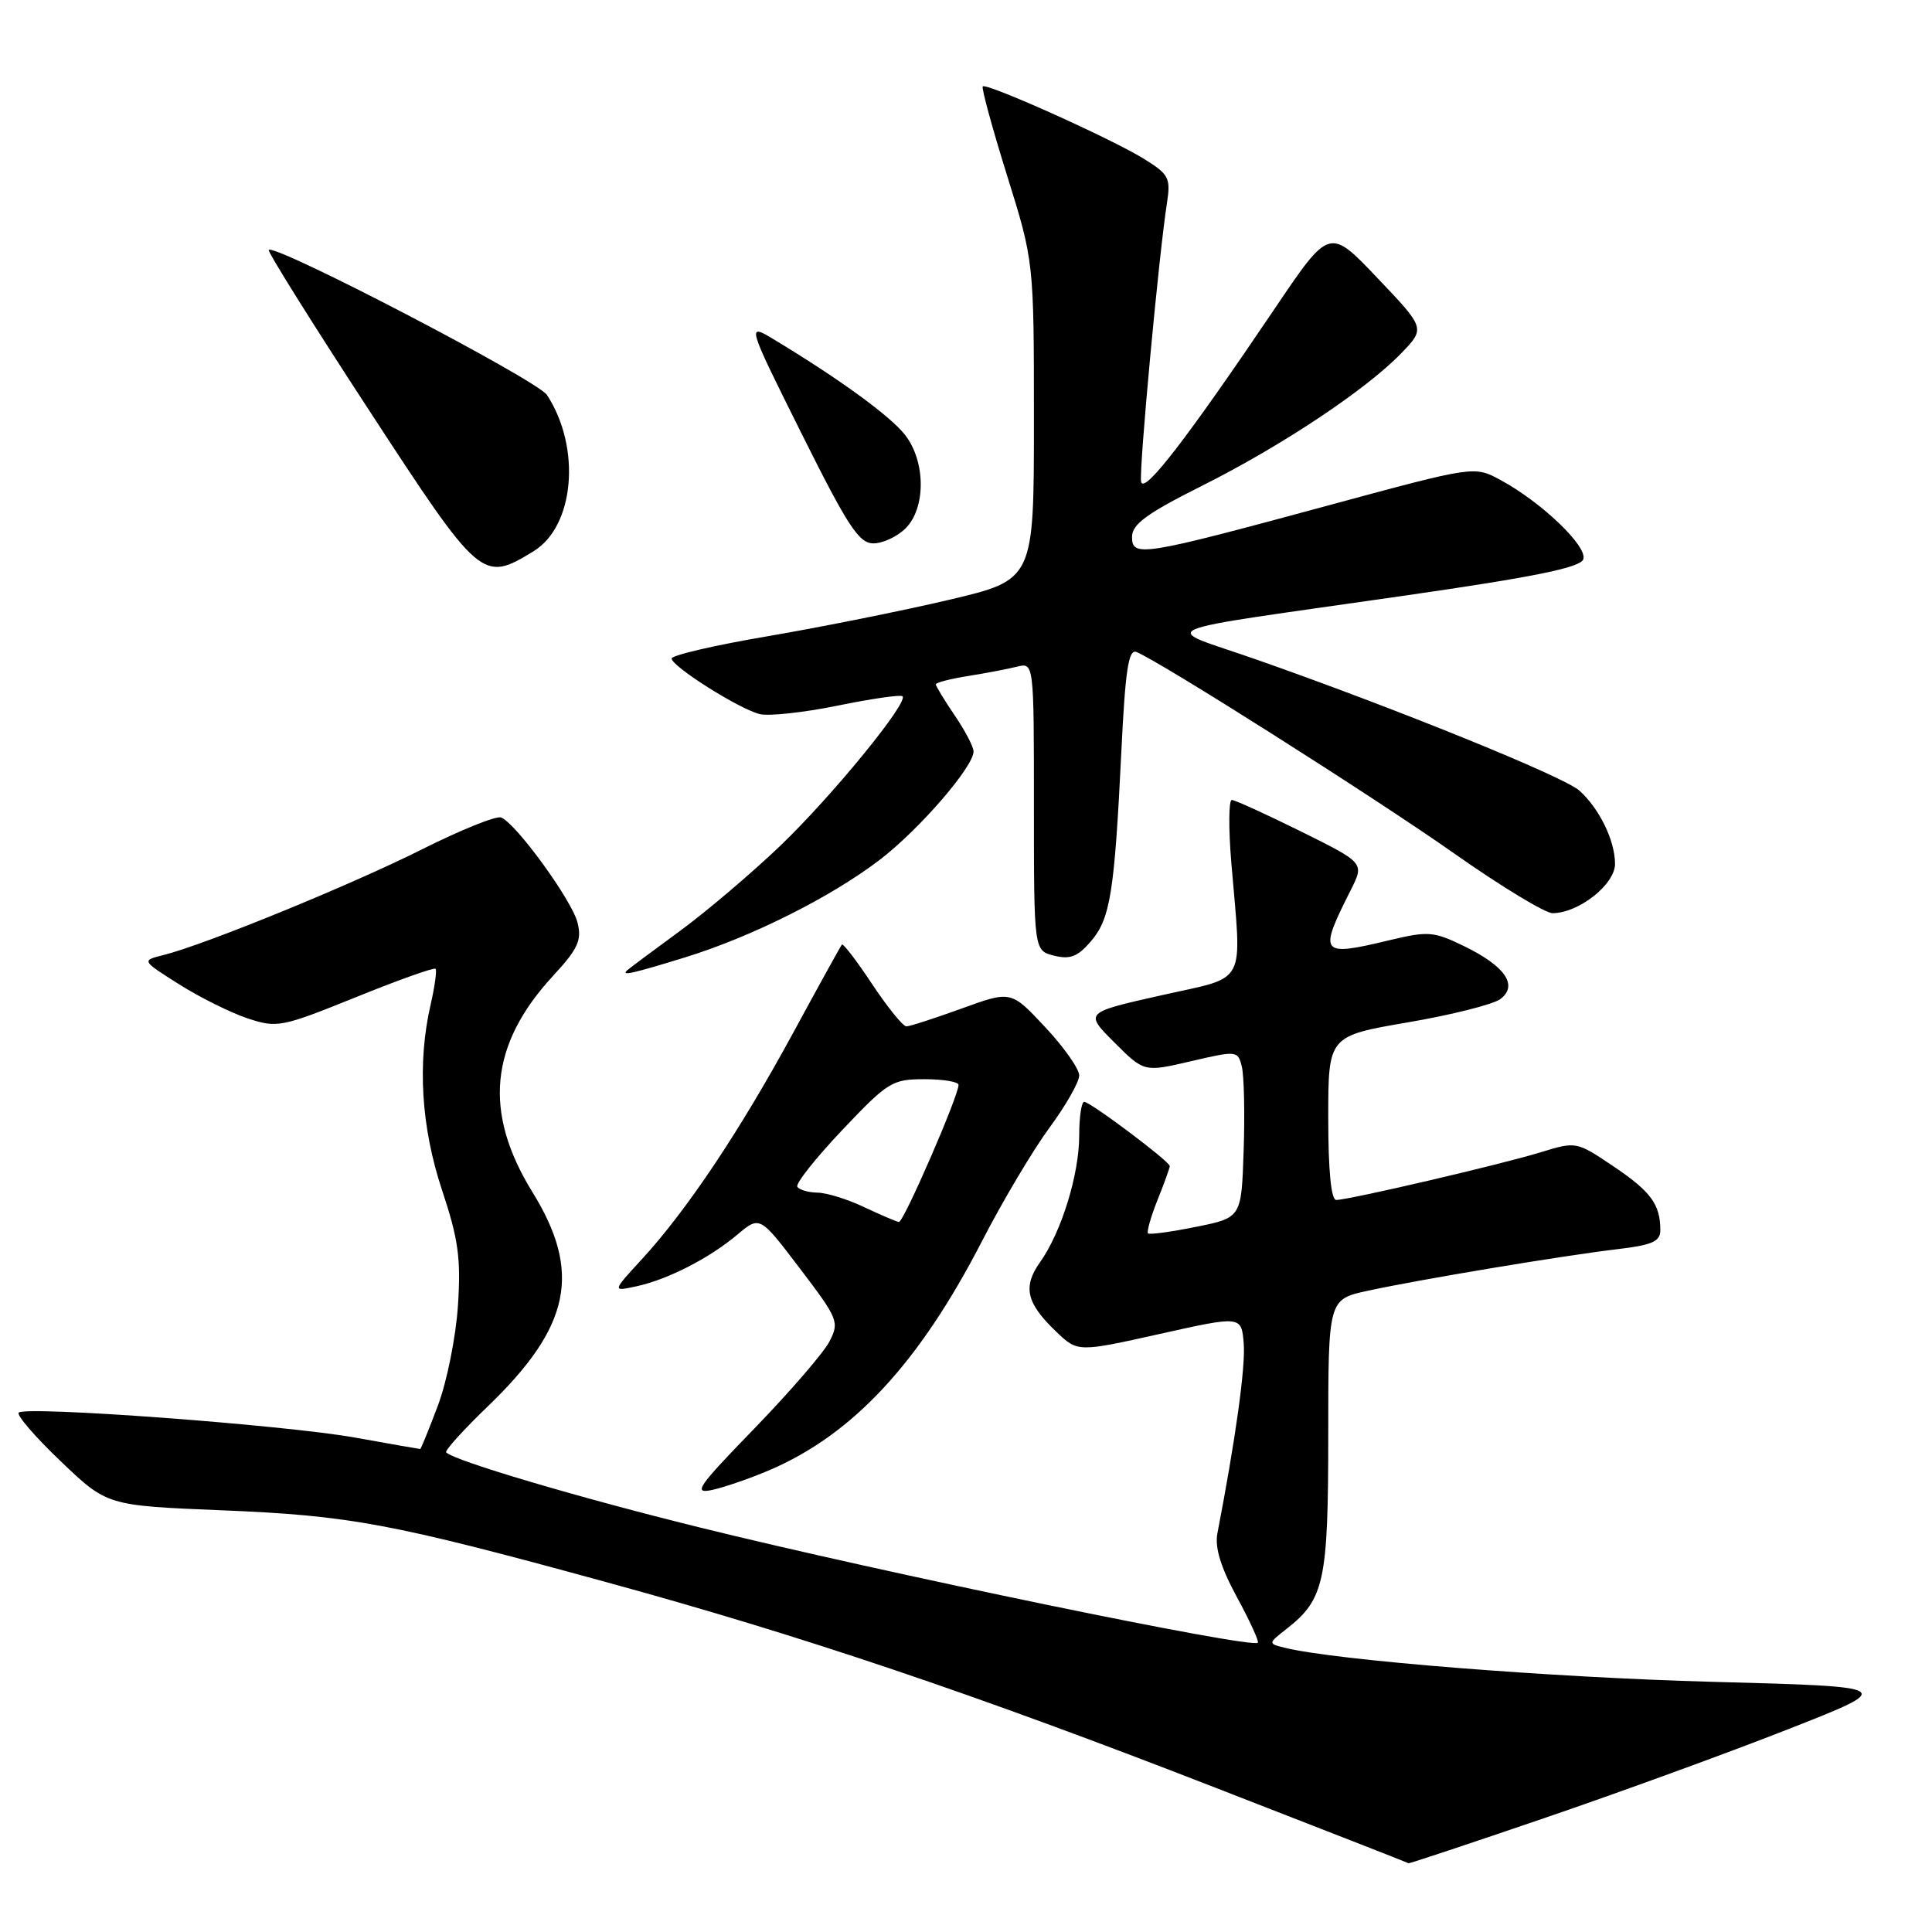 <?xml version="1.0" encoding="UTF-8" standalone="no"?>
<!DOCTYPE svg PUBLIC "-//W3C//DTD SVG 1.1//EN" "http://www.w3.org/Graphics/SVG/1.1/DTD/svg11.dtd" >
<svg xmlns="http://www.w3.org/2000/svg" xmlns:xlink="http://www.w3.org/1999/xlink" version="1.1" viewBox="0 0 256 256">
 <g >
 <path fill="currentColor"
d=" M 204.65 240.90 C 214.47 237.55 228.98 232.26 236.89 229.15 C 251.28 223.50 251.28 223.50 226.89 222.85 C 205.58 222.28 177.02 220.01 170.25 218.34 C 168.00 217.78 168.00 217.78 170.52 215.80 C 175.49 211.90 176.00 209.50 176.00 190.13 C 176.00 172.17 176.00 172.17 181.25 171.03 C 188.32 169.50 207.15 166.37 214.25 165.53 C 218.93 164.98 220.00 164.51 220.00 163.01 C 220.00 159.59 218.76 157.89 213.81 154.56 C 208.90 151.25 208.85 151.24 204.19 152.67 C 198.98 154.28 178.72 159.00 177.06 159.00 C 176.38 159.00 176.00 155.12 176.00 148.14 C 176.00 137.28 176.00 137.28 186.54 135.47 C 192.34 134.48 197.85 133.09 198.79 132.39 C 201.21 130.59 199.46 128.03 194.02 125.38 C 189.97 123.41 189.26 123.35 184.08 124.59 C 174.91 126.79 174.67 126.48 178.99 117.92 C 180.79 114.34 180.79 114.34 172.38 110.17 C 167.75 107.88 163.63 106.00 163.22 106.00 C 162.81 106.00 162.78 109.71 163.15 114.25 C 164.55 130.97 165.44 129.27 153.85 131.89 C 143.70 134.17 143.70 134.17 147.65 138.12 C 151.60 142.07 151.60 142.07 157.80 140.62 C 163.90 139.20 164.02 139.21 164.55 141.34 C 164.84 142.53 164.96 147.52 164.79 152.42 C 164.50 161.35 164.50 161.35 158.50 162.56 C 155.20 163.23 152.33 163.62 152.12 163.43 C 151.92 163.24 152.48 161.26 153.37 159.02 C 154.27 156.79 155.00 154.76 155.00 154.51 C 155.00 153.90 144.48 146.00 143.66 146.00 C 143.30 146.00 143.00 148.01 143.00 150.47 C 143.00 155.62 140.64 163.27 137.81 167.25 C 135.50 170.51 135.99 172.66 139.91 176.41 C 142.79 179.18 142.79 179.18 153.65 176.76 C 164.50 174.34 164.50 174.34 164.80 178.02 C 165.05 181.12 163.74 190.58 161.31 203.19 C 160.95 205.04 161.76 207.69 163.89 211.61 C 165.60 214.76 166.85 217.49 166.67 217.67 C 165.84 218.49 117.11 208.43 92.61 202.37 C 76.69 198.44 60.23 193.57 59.12 192.45 C 58.90 192.23 61.41 189.45 64.71 186.28 C 75.62 175.75 77.10 168.57 70.55 157.96 C 64.02 147.38 64.87 138.43 73.27 129.32 C 76.59 125.73 77.11 124.59 76.53 122.27 C 75.80 119.30 68.36 109.08 66.40 108.32 C 65.75 108.07 61.03 109.98 55.90 112.55 C 46.59 117.23 27.05 125.22 21.62 126.56 C 18.75 127.28 18.75 127.28 23.77 130.45 C 26.53 132.19 30.61 134.21 32.84 134.95 C 36.72 136.23 37.31 136.11 47.12 132.15 C 52.74 129.87 57.51 128.17 57.71 128.37 C 57.91 128.57 57.61 130.71 57.06 133.12 C 55.28 140.85 55.80 149.35 58.58 157.72 C 60.74 164.21 61.09 166.75 60.68 173.00 C 60.41 177.12 59.22 183.09 58.02 186.25 C 56.83 189.41 55.78 192.00 55.68 192.00 C 55.58 192.00 51.67 191.32 47.00 190.48 C 37.56 188.80 3.40 186.27 2.48 187.18 C 2.16 187.50 4.67 190.41 8.05 193.63 C 14.19 199.50 14.19 199.50 29.35 200.12 C 46.42 200.82 51.74 201.81 80.30 209.63 C 106.21 216.72 129.13 224.45 161.00 236.86 C 175.03 242.31 186.57 246.83 186.65 246.89 C 186.73 246.95 194.83 244.26 204.65 240.90 Z  M 101.96 194.80 C 113.03 190.06 121.80 180.61 130.13 164.44 C 132.88 159.10 136.91 152.34 139.07 149.41 C 141.23 146.48 143.00 143.37 143.00 142.50 C 143.00 141.63 140.97 138.74 138.48 136.09 C 133.97 131.26 133.97 131.26 127.44 133.63 C 123.85 134.93 120.54 136.00 120.10 136.00 C 119.65 136.00 117.61 133.48 115.57 130.41 C 113.53 127.33 111.72 124.97 111.56 125.16 C 111.39 125.35 108.45 130.68 105.02 137.00 C 98.01 149.89 91.00 160.38 85.08 166.82 C 81.11 171.14 81.11 171.14 84.30 170.45 C 88.47 169.55 93.98 166.73 97.71 163.59 C 100.68 161.09 100.68 161.09 105.99 168.08 C 111.08 174.77 111.24 175.18 109.90 177.77 C 109.13 179.25 104.66 184.43 99.97 189.27 C 92.36 197.12 91.76 197.99 94.43 197.41 C 96.08 197.04 99.46 195.87 101.96 194.80 Z  M 90.64 126.90 C 99.55 124.17 110.18 118.84 116.65 113.87 C 121.86 109.86 129.00 101.60 129.00 99.57 C 129.00 98.96 127.88 96.81 126.50 94.79 C 125.12 92.76 124.00 90.91 124.00 90.68 C 124.00 90.45 125.91 89.95 128.25 89.58 C 130.59 89.21 133.51 88.65 134.75 88.34 C 137.00 87.78 137.00 87.78 137.00 106.87 C 137.00 125.96 137.00 125.96 139.67 126.63 C 141.78 127.16 142.80 126.77 144.54 124.74 C 147.12 121.75 147.67 118.31 148.58 99.69 C 149.10 88.85 149.53 85.99 150.57 86.39 C 153.49 87.51 182.21 105.71 192.72 113.11 C 198.89 117.45 204.74 121.00 205.72 121.00 C 209.19 120.99 214.00 117.19 214.00 114.47 C 214.00 111.40 211.94 107.16 209.28 104.76 C 207.25 102.92 184.87 93.84 166.50 87.40 C 153.64 82.89 151.11 83.97 186.36 78.89 C 203.35 76.44 209.37 75.21 209.79 74.12 C 210.43 72.44 204.25 66.53 198.80 63.59 C 195.35 61.73 195.35 61.73 176.16 66.93 C 151.25 73.68 150.00 73.88 150.00 71.14 C 150.00 69.47 151.95 68.04 159.25 64.38 C 169.80 59.10 181.07 51.60 185.70 46.78 C 188.86 43.50 188.86 43.50 182.51 36.83 C 176.16 30.15 176.16 30.15 168.95 40.83 C 157.21 58.22 151.54 65.57 151.20 63.83 C 150.91 62.27 153.53 33.96 154.63 26.89 C 155.14 23.57 154.89 23.10 151.55 21.03 C 147.23 18.36 130.72 10.95 130.22 11.45 C 130.03 11.64 131.47 16.94 133.43 23.22 C 137.00 34.64 137.00 34.64 137.00 55.74 C 137.00 76.83 137.00 76.83 125.75 79.48 C 119.56 80.94 108.76 83.10 101.75 84.30 C 94.74 85.49 89.00 86.82 89.00 87.26 C 89.00 88.30 97.91 93.93 100.66 94.62 C 101.84 94.92 106.49 94.42 110.99 93.50 C 115.49 92.58 119.36 92.02 119.59 92.26 C 120.41 93.07 110.20 105.55 103.38 112.08 C 99.59 115.70 93.58 120.81 90.00 123.43 C 86.42 126.05 83.31 128.37 83.08 128.59 C 82.32 129.33 83.73 129.02 90.64 126.90 Z  M 70.69 73.05 C 76.13 69.73 77.03 59.32 72.48 52.34 C 71.20 50.37 36.36 32.22 35.61 33.12 C 35.43 33.33 41.38 42.84 48.83 54.25 C 63.69 77.02 63.89 77.19 70.69 73.05 Z  M 120.00 70.00 C 122.71 67.29 122.66 61.11 119.91 57.61 C 117.94 55.11 111.34 50.30 102.70 45.07 C 98.90 42.77 98.90 42.77 106.18 57.39 C 112.35 69.76 113.82 72.00 115.73 72.00 C 116.98 72.00 118.90 71.10 120.00 70.00 Z  M 114.50 159.95 C 112.30 158.90 109.51 158.04 108.31 158.03 C 107.10 158.01 105.91 157.66 105.65 157.25 C 105.40 156.84 108.07 153.46 111.59 149.75 C 117.64 143.36 118.22 143.00 122.49 143.00 C 124.97 143.00 127.01 143.34 127.01 143.75 C 127.04 145.17 119.72 162.00 119.11 161.92 C 118.78 161.87 116.70 160.99 114.50 159.95 Z "/>
</g>
</svg>